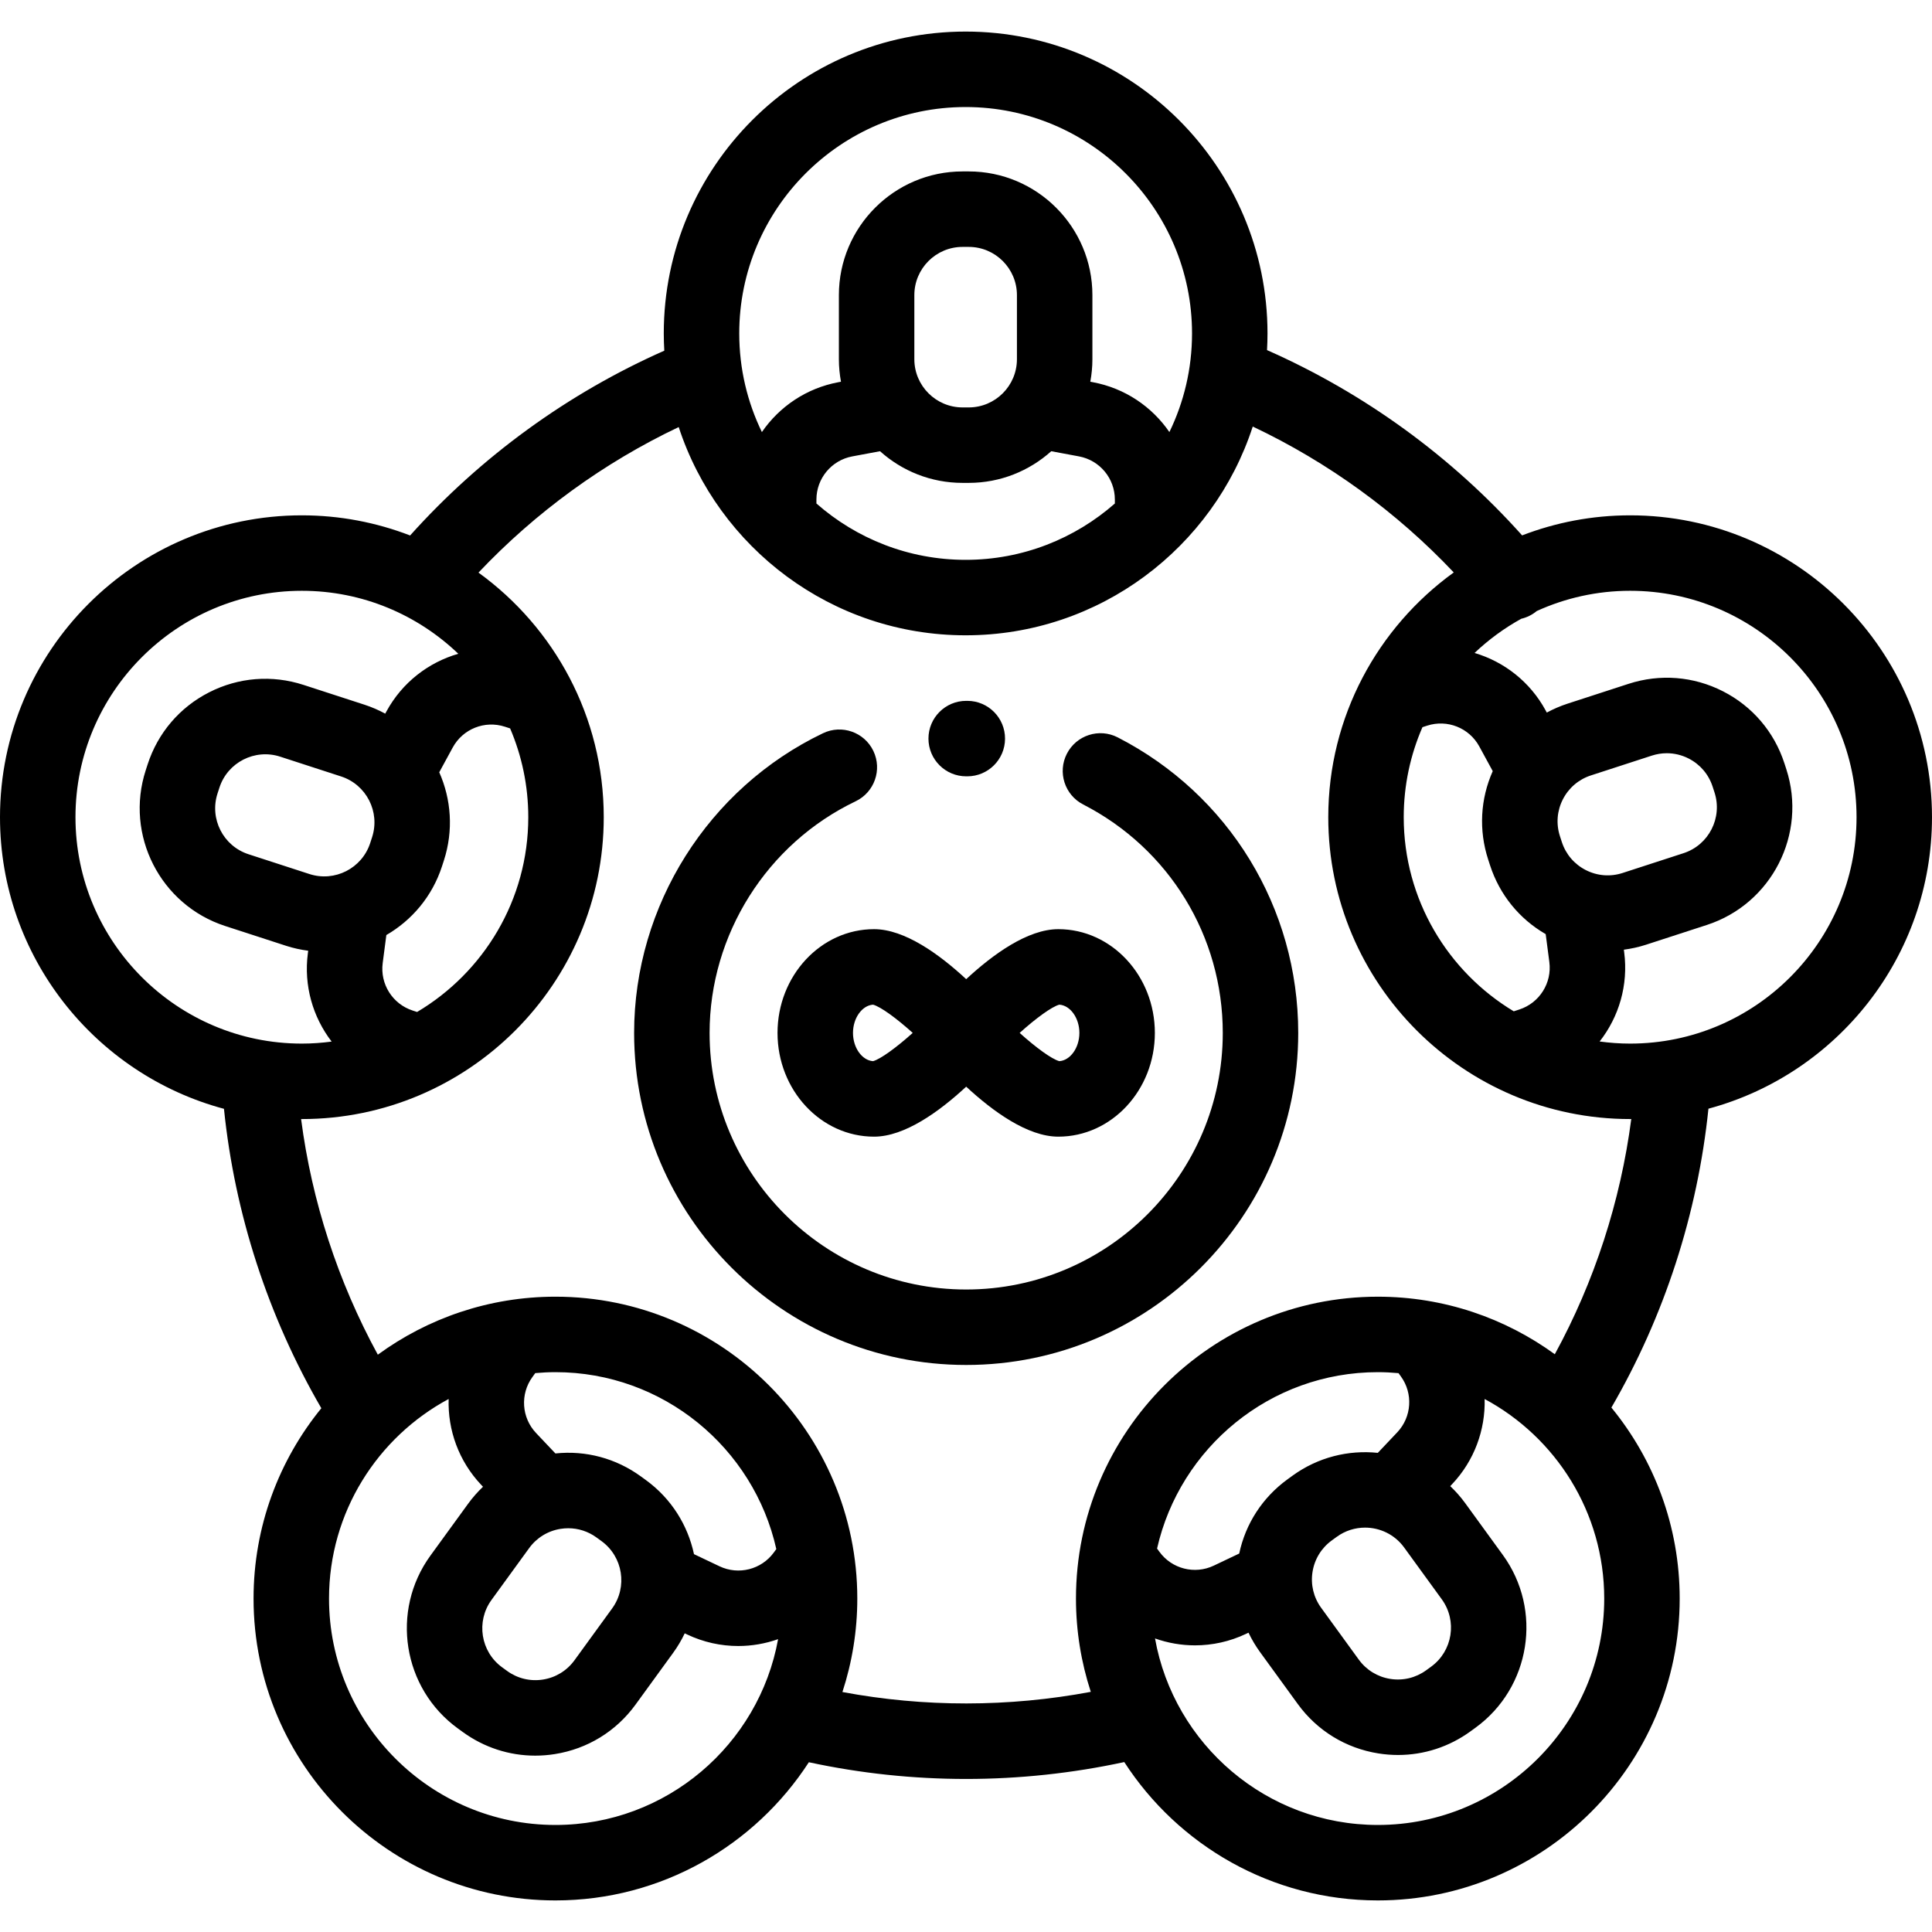 <?xml version="1.0" encoding="iso-8859-1"?>
<!-- Generator: Adobe Illustrator 19.0.0, SVG Export Plug-In . SVG Version: 6.00 Build 0)  -->
<svg version="1.1" id="Capa_1" xmlns="http://www.w3.org/2000/svg" xmlns:xlink="http://www.w3.org/1999/xlink" x="0px" y="0px"
	 viewBox="0 0 512.001 512.001" style="enable-background:new 0 0 512.001 512.001;" xml:space="preserve">
<g>
	<g>
		<path d="M432.003,136.568c-10.085,0-19.73,1.894-28.624,5.315c-18.706-20.906-41.841-37.723-67.604-49.103
			c0.08-1.462,0.127-2.933,0.127-4.415c0-44.111-35.887-79.998-79.998-79.998c-44.111,0-79.998,35.887-79.998,79.998
			c0,1.534,0.054,3.056,0.139,4.569c-25.542,11.296-48.651,28.103-67.362,48.972c-8.911-3.435-18.577-5.338-28.683-5.338
			C35.887,136.568,0,172.455,0,216.566c0,36.973,25.219,68.156,59.353,77.283c2.846,27.839,11.695,55.049,25.805,79.346
			c-11.22,13.774-17.963,31.331-17.963,50.44c0,44.111,35.887,79.998,79.998,79.998c28.129,0,52.896-14.606,67.163-36.619
			c13.673,2.95,27.671,4.429,41.685,4.429c14.06,0,28.131-1.503,41.904-4.476c14.263,22.04,39.044,36.666,67.193,36.666
			c44.111,0,79.998-35.887,79.998-79.998c0-19.188-6.795-36.814-18.099-50.613c14.024-24.148,22.846-51.32,25.72-79.206
			c34.08-9.167,59.243-40.318,59.243-77.25C512.001,172.455,476.114,136.568,432.003,136.568z M394.379,227.775l0.503,1.548
			c2.524,7.766,7.728,14.18,14.745,18.233l0.966,7.396c0.725,5.554-2.616,10.841-7.945,12.573l-1.488,0.484
			c-17.455-10.504-29.158-29.63-29.158-51.443c0.002-8.474,1.778-16.539,4.961-23.854l1.248-0.406
			c5.327-1.73,11.137,0.583,13.814,5.502l3.567,6.552C392.297,211.762,391.857,220.01,394.379,227.775z M255.903,28.366
			c33.083,0,59.999,26.916,59.999,59.999c0,9.365-2.16,18.233-6.002,26.138c-4.615-6.727-11.788-11.63-20.286-13.215l-0.673-0.126
			c0.358-1.938,0.555-3.932,0.555-5.972v-16.98c0-18.075-14.705-32.779-32.778-32.779h-1.628c-18.074,0-32.778,14.705-32.778,32.779
			v16.98c0,2.04,0.197,4.034,0.555,5.972l-0.672,0.125c-8.499,1.585-15.672,6.488-20.288,13.215
			c-3.843-7.906-6.002-16.774-6.002-26.138C195.904,55.281,222.82,28.366,255.903,28.366z M255.09,127.97h1.628
			c8.399,0,16.068-3.179,21.875-8.392l7.356,1.372c5.505,1.027,9.501,5.837,9.501,11.438v1.044
			c-10.568,9.285-24.406,14.933-39.545,14.933s-28.977-5.648-39.545-14.933v-1.044c0-5.601,3.996-10.411,9.503-11.438l7.354-1.372
			C239.021,124.792,246.69,127.97,255.09,127.97z M242.311,95.192v-16.98c0-7.047,5.732-12.78,12.779-12.78h1.628
			c7.047,0,12.779,5.733,12.779,12.78v16.98c0,7.046-5.732,12.779-12.779,12.779h-1.628
			C248.043,107.97,242.311,102.237,242.311,95.192z M116.407,204.657l3.577-6.571c2.679-4.918,8.49-7.233,13.815-5.502l1.388,0.451
			c3.094,7.229,4.813,15.183,4.813,23.531c-0.001,21.939-11.844,41.156-29.466,51.619l-1.176-0.382
			c-5.326-1.73-8.666-7.018-7.941-12.571l0.97-7.436c6.749-3.912,12.145-10.209,14.74-18.194l0.503-1.548
			C120.224,220.066,119.571,211.79,116.407,204.657z M20.001,216.566c0-33.083,26.915-59.999,59.999-59.999
			c16.072,0,30.676,6.364,41.458,16.69c-7.907,2.279-14.871,7.61-19.04,15.268l-0.327,0.6c-1.732-0.94-3.568-1.743-5.508-2.373
			l-16.149-5.247c-8.326-2.706-17.209-2.007-25.01,1.968c-7.802,3.975-13.588,10.75-16.294,19.077c0,0,0,0,0,0.001l-0.503,1.547
			c-5.585,17.19,3.855,35.718,21.045,41.304l16.15,5.248c1.941,0.631,3.898,1.048,5.853,1.306l-0.09,0.69
			c-1.119,8.576,1.33,16.916,6.305,23.386c-2.584,0.341-5.214,0.535-7.89,0.535C46.916,276.565,20.001,249.65,20.001,216.566z
			 M98.607,221.875l-0.503,1.548c-2.178,6.703-9.4,10.383-16.104,8.205l-16.149-5.248c-6.701-2.177-10.382-9.401-8.204-16.104
			l0.503-1.547c2.177-6.702,9.399-10.383,16.104-8.205l16.149,5.247C97.104,207.949,100.785,215.173,98.607,221.875z
			 M147.194,483.635c-33.083,0-59.999-26.915-59.999-59.999c0-22.857,12.851-42.764,31.703-52.89
			c-0.261,8.206,2.657,16.452,8.638,22.769l0.466,0.492c-1.436,1.368-2.763,2.871-3.954,4.51l-9.981,13.738
			c-10.624,14.623-7.371,35.162,7.252,45.786l1.316,0.957c5.661,4.113,12.332,6.268,19.197,6.268c1.725,0,3.462-0.136,5.198-0.411
			c8.647-1.37,16.245-6.025,21.391-13.108l9.981-13.738c1.199-1.65,2.212-3.379,3.061-5.157l0.618,0.294
			c4.357,2.072,8.987,3.067,13.566,3.067c3.607,0,7.179-0.624,10.561-1.818C201.123,462.357,176.604,483.635,147.194,483.635z
			 M140.228,410.271c2.007-2.761,4.969-4.576,8.34-5.11c0.677-0.107,1.354-0.16,2.026-0.16c2.676,0,5.277,0.84,7.484,2.443
			l1.316,0.957c5.701,4.143,6.97,12.15,2.828,17.851l-9.981,13.738c-2.007,2.761-4.969,4.576-8.34,5.11
			c-3.37,0.534-6.749-0.276-9.511-2.283l-1.316-0.957c-5.7-4.142-6.969-12.151-2.827-17.851L140.228,410.271z M141.097,364.924
			l0.753-1.036c1.762-0.156,3.542-0.251,5.345-0.251c28.577,0,52.536,20.089,58.537,46.882l-0.649,0.894
			c-3.293,4.533-9.355,6.073-14.411,3.668l-6.758-3.213c-1.633-7.631-5.969-14.71-12.764-19.647l-1.316-0.957
			c-6.607-4.8-14.586-6.93-22.646-6.084l-5.128-5.417C138.209,375.697,137.804,369.457,141.097,364.924z M365.14,483.635
			c-29.475,0-54.037-21.371-59.047-49.428c3.393,1.203,6.978,1.83,10.598,1.83c4.578,0,9.21-0.995,13.566-3.067l0.611-0.291
			c0.858,1.789,1.877,3.516,3.068,5.155l9.98,13.737c5.146,7.084,12.743,11.739,21.391,13.109c1.737,0.275,3.473,0.411,5.198,0.411
			c6.865,0,13.536-2.155,19.197-6.268l1.316-0.956c14.623-10.624,17.876-31.163,7.252-45.786l-9.98-13.737
			c-1.199-1.651-2.531-3.148-3.959-4.505l0.47-0.497c5.938-6.271,8.859-14.443,8.646-22.591
			c18.847,10.129,31.692,30.032,31.692,52.885C425.139,456.72,398.223,483.635,365.14,483.635z M370.278,379.59l-5.145,5.433
			c-7.762-0.805-15.835,1.131-22.63,6.068l-1.316,0.957c-6.605,4.799-11.097,11.731-12.784,19.657l-6.737,3.204
			c-5.056,2.405-11.119,0.864-14.41-3.668l-0.623-0.858c6.052-26.725,29.977-46.746,58.506-46.746
			c1.849,0.001,3.675,0.097,5.482,0.262l0.621,0.854C374.535,369.283,374.13,375.523,370.278,379.59z M382.091,423.835
			c4.142,5.701,2.873,13.709-2.828,17.852l-1.316,0.957c-2.762,2.006-6.14,2.816-9.511,2.283c-3.371-0.534-6.333-2.349-8.34-5.111
			l-9.98-13.737c-2.007-2.762-2.817-6.139-2.283-9.511c0.534-3.372,2.349-6.333,5.11-8.34l1.316-0.956
			c2.263-1.645,4.891-2.437,7.496-2.437c3.955,0,7.858,1.826,10.356,5.263L382.091,423.835z M412.042,358.888
			c-13.188-9.58-29.391-15.25-46.901-15.25c-44.111,0-79.998,35.887-79.998,79.998c0,8.627,1.39,16.932,3.928,24.721
			c-21.732,4.083-44.171,4.103-65.82,0.045c2.548-7.804,3.943-16.124,3.943-24.767c0-44.111-35.887-79.998-79.998-79.998
			c-17.585,0-33.852,5.717-47.07,15.37c-10.569-19.376-17.504-40.646-20.333-62.448c0.07,0,0.138,0.005,0.208,0.005
			c44.111,0,79.998-35.887,79.998-79.998c0-26.645-13.107-50.274-33.198-64.821c15.144-16.007,33.228-29.15,53.064-38.567
			c10.469,31.998,40.589,55.185,76.04,55.185c35.502,0,65.661-23.254,76.086-55.324c20.006,9.478,38.124,22.637,53.267,38.666
			c-20.123,14.544-33.253,38.19-33.253,64.86c0,44.111,35.887,79.998,79.998,79.998c0.101,0,0.2-0.007,0.301-0.008
			C429.451,318.392,422.548,339.63,412.042,358.888z M414.17,211.845c1.55-3.041,4.191-5.297,7.438-6.352l16.148-5.248
			c1.3-0.422,2.635-0.632,3.963-0.632c1.989,0,3.965,0.47,5.788,1.399c3.041,1.55,5.297,4.191,6.354,7.443l0.504,1.548
			c2.174,6.7-1.507,13.921-8.207,16.098l-16.149,5.247c-3.247,1.055-6.71,0.783-9.751-0.767c-3.042-1.55-5.298-4.191-6.353-7.438
			l-0.503-1.548C412.347,218.349,412.62,214.886,414.17,211.845z M432.003,276.565c-2.743,0-5.438-0.202-8.084-0.56
			c5.11-6.505,7.642-14.951,6.508-23.641l-0.089-0.685c1.966-0.263,3.924-0.685,5.851-1.311l16.149-5.247
			c17.19-5.586,26.631-24.115,21.047-41.304c-0.001-0.001-0.001-0.003-0.002-0.005l-0.502-1.542
			c-2.705-8.328-8.491-15.103-16.293-19.078c-7.803-3.975-16.687-4.673-25.01-1.969l-16.149,5.248
			c-1.927,0.626-3.767,1.424-5.512,2.367l-0.324-0.595c-4.131-7.587-11.003-12.891-18.82-15.205
			c3.712-3.518,7.865-6.575,12.377-9.061c1.444-0.34,2.836-1.002,4.058-2.01c0.013-0.011,0.025-0.024,0.038-0.035
			c7.554-3.437,15.932-5.368,24.758-5.368c33.083,0.002,59.999,26.917,59.999,60.001
			C492.001,249.65,465.086,276.565,432.003,276.565z"/>
	</g>
</g>
<g>
	<g>
		<path d="M256.396,185.734h-0.345c-5.522,0-10,4.477-10,10s4.477,10,10,10h0.245c0.018,0,0.034,0,0.051,0
			c5.5,0,9.972-4.444,9.999-9.951C266.373,190.261,261.918,185.761,256.396,185.734z"/>
	</g>
</g>
<g>
	<g>
		<path d="M296.201,195.41c-4.909-2.522-10.939-0.586-13.464,4.327c-2.523,4.913-0.586,10.941,4.327,13.464
			c22.813,11.715,36.984,34.91,36.984,60.533c0,37.494-30.504,67.999-67.999,67.999s-67.999-30.504-67.999-67.999
			c0-26.044,15.19-50.138,38.698-61.383c4.981-2.383,7.089-8.354,4.706-13.336c-2.384-4.982-8.352-7.088-13.337-4.706
			c-30.414,14.549-50.067,45.724-50.067,79.424c0,48.522,39.476,87.998,87.998,87.998s87.998-39.476,87.998-87.998
			C344.049,240.578,325.715,210.565,296.201,195.41z"/>
	</g>
</g>
<g>
	<g>
		<path d="M280.466,246.239c-8.1,0-17.274,6.631-24.415,13.25c-7.142-6.62-16.316-13.25-24.416-13.25
			c-14.107,0-25.583,12.334-25.583,27.495c0,15.16,11.477,27.493,25.583,27.493c8.1,0,17.274-6.631,24.416-13.25
			c7.141,6.62,16.315,13.25,24.415,13.25c14.107,0,25.584-12.334,25.584-27.493C306.05,258.572,294.572,246.239,280.466,246.239z
			 M231.369,281.218c-2.909-0.193-5.318-3.542-5.318-7.485s2.409-7.293,5.319-7.486c2.011,0.545,6.173,3.577,10.509,7.481
			C237.553,277.612,233.356,280.675,231.369,281.218z M280.729,281.217c-2.011-0.546-6.175-3.58-10.513-7.485
			c4.339-3.906,8.503-6.94,10.513-7.486c2.911,0.193,5.32,3.542,5.32,7.486C286.049,277.675,283.639,281.024,280.729,281.217z"/>
	</g>
</g>
<g>
</g>
<g>
</g>
<g>
</g>
<g>
</g>
<g>
</g>
<g>
</g>
<g>
</g>
<g>
</g>
<g>
</g>
<g>
</g>
<g>
</g>
<g>
</g>
<g>
</g>
<g>
</g>
<g>
</g>
</svg>
